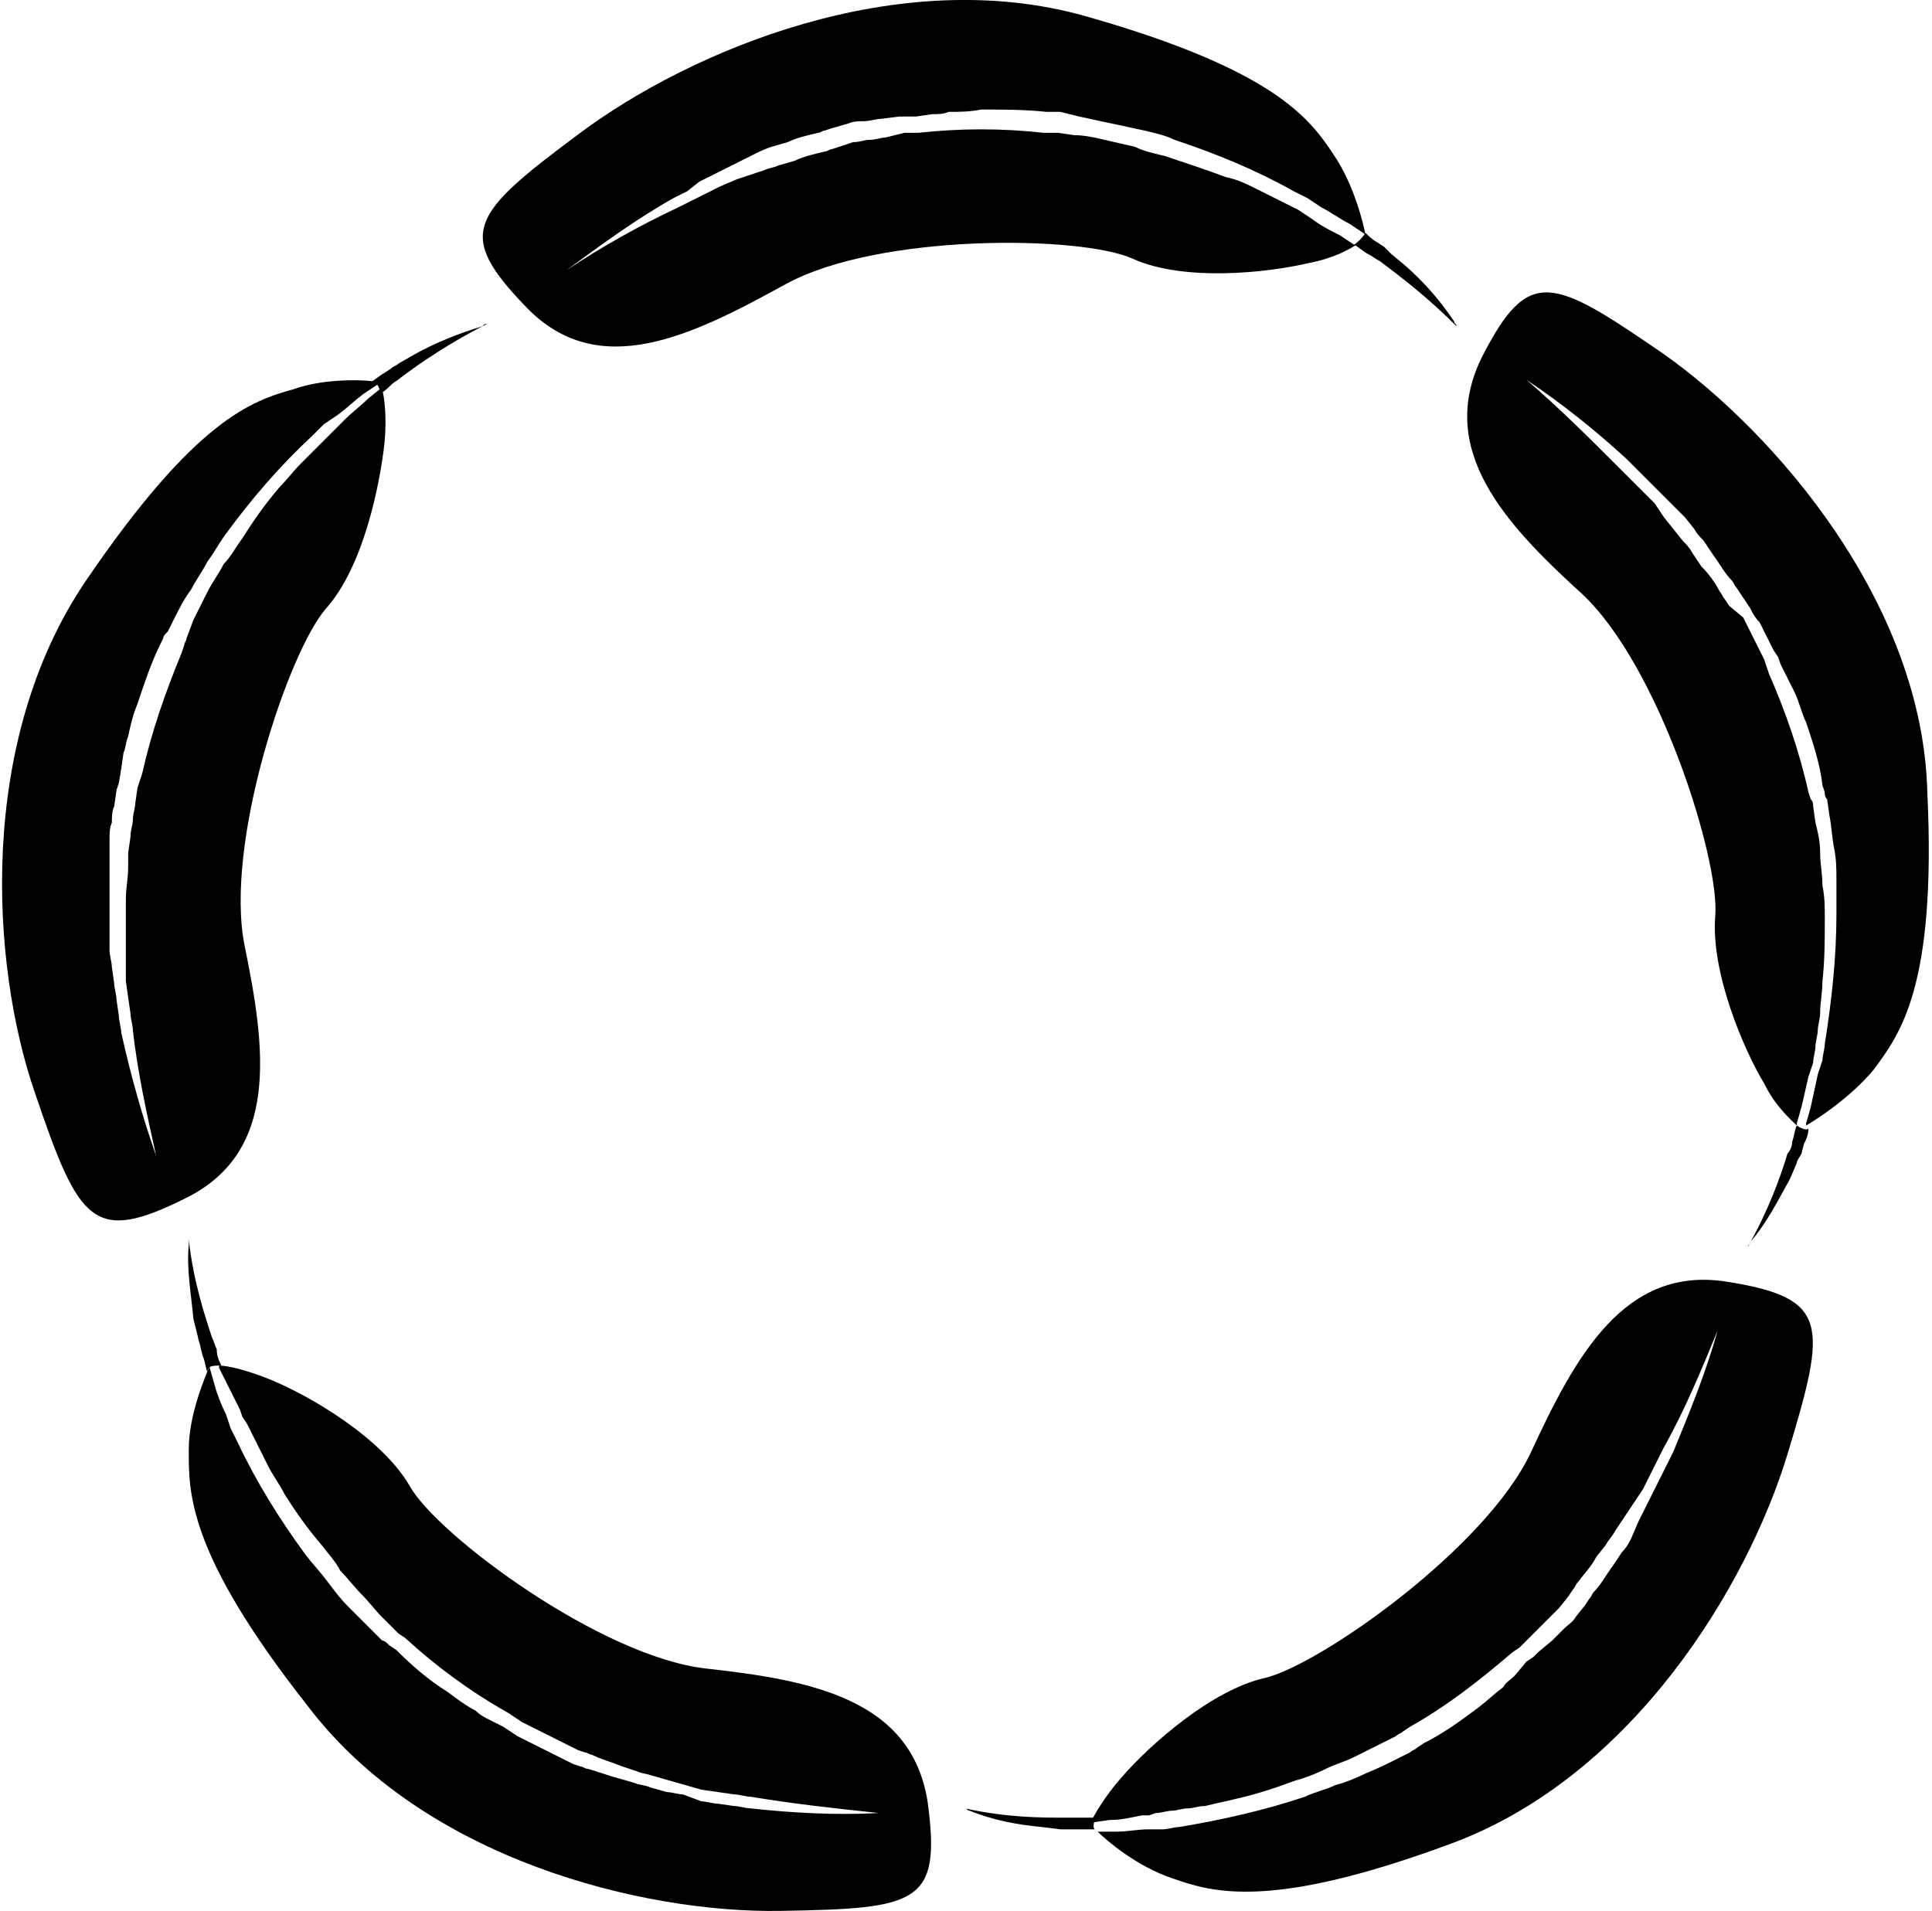 <?xml version="1.0" encoding="utf-8"?>
<!-- Generator: Adobe Illustrator 22.0.1, SVG Export Plug-In . SVG Version: 6.00 Build 0)  -->
<svg version="1.1" id="Layer_1" xmlns="http://www.w3.org/2000/svg" xmlns:xlink="http://www.w3.org/1999/xlink" x="0px" y="0px"
	 viewBox="0 0 82.9 82" style="enable-background:new 0 0 82.9 82;" xml:space="preserve">
<style type="text/css">
	.st0{fill:#FFFFFF;}
	.st1{fill:#22B573;}
	.st2{fill:#F7931E;}
	.st3{fill:#0071BC;}
	.st4{fill:#1A1A1A;}
	.st5{fill:#692CDD;}
	.st6{fill:#2DEA67;}
	.st7{enable-background:new    ;}
	.st8{fill:url(#SVGID_1_);}
	.st9{fill:url(#SVGID_2_);}
	.st10{fill:url(#SVGID_3_);}
	.st11{fill:url(#SVGID_4_);}
	.st12{fill:#2FA0F4;}
	.st13{fill:url(#SVGID_5_);}
	.st14{fill:url(#SVGID_6_);}
	.st15{fill:url(#SVGID_7_);}
	.st16{fill:url(#SVGID_8_);}
	.st17{fill:url(#SVGID_9_);}
	.st18{fill:url(#SVGID_10_);}
	.st19{fill:url(#SVGID_11_);}
	.st20{fill:url(#SVGID_12_);}
	.st21{fill:url(#SVGID_13_);}
	.st22{fill:url(#SVGID_14_);}
	.st23{fill:url(#SVGID_15_);}
	.st24{fill:url(#SVGID_16_);}
	.st25{fill:url(#SVGID_17_);}
	.st26{fill:url(#SVGID_18_);}
	.st27{fill:url(#SVGID_19_);}
	.st28{fill:url(#SVGID_20_);}
	.st29{clip-path:url(#SVGID_22_);fill:#ED1E79;}
	.st30{clip-path:url(#SVGID_22_);fill:#EC1E79;}
	.st31{clip-path:url(#SVGID_22_);fill:#EB1D7A;}
	.st32{clip-path:url(#SVGID_22_);fill:#EA1D7A;}
	.st33{clip-path:url(#SVGID_22_);fill:#E91D7A;}
	.st34{clip-path:url(#SVGID_22_);fill:#E91C7B;}
	.st35{clip-path:url(#SVGID_22_);fill:#E81C7B;}
	.st36{clip-path:url(#SVGID_22_);fill:#E71C7B;}
	.st37{clip-path:url(#SVGID_22_);fill:#E61B7B;}
	.st38{clip-path:url(#SVGID_22_);fill:#E61B7C;}
	.st39{clip-path:url(#SVGID_22_);fill:#E51B7C;}
	.st40{clip-path:url(#SVGID_22_);fill:#E41B7C;}
	.st41{clip-path:url(#SVGID_22_);fill:#E31A7C;}
	.st42{clip-path:url(#SVGID_22_);fill:#E31A7D;}
	.st43{clip-path:url(#SVGID_22_);fill:#E21A7D;}
	.st44{clip-path:url(#SVGID_22_);fill:#E1197D;}
	.st45{clip-path:url(#SVGID_22_);fill:#E0197E;}
	.st46{clip-path:url(#SVGID_22_);fill:#DF197E;}
	.st47{clip-path:url(#SVGID_22_);fill:#DE187E;}
	.st48{clip-path:url(#SVGID_22_);fill:#DD187E;}
	.st49{clip-path:url(#SVGID_22_);fill:#DD187F;}
	.st50{clip-path:url(#SVGID_22_);fill:#DC177F;}
	.st51{clip-path:url(#SVGID_22_);fill:#DB177F;}
	.st52{clip-path:url(#SVGID_22_);fill:#DA1680;}
	.st53{clip-path:url(#SVGID_22_);fill:#D91680;}
	.st54{clip-path:url(#SVGID_22_);fill:#D81680;}
	.st55{clip-path:url(#SVGID_22_);fill:#D71581;}
	.st56{clip-path:url(#SVGID_22_);fill:#D61581;}
	.st57{clip-path:url(#SVGID_22_);fill:#D51581;}
	.st58{clip-path:url(#SVGID_22_);fill:#D41482;}
	.st59{clip-path:url(#SVGID_22_);fill:#D31482;}
	.st60{clip-path:url(#SVGID_22_);fill:#D21383;}
	.st61{clip-path:url(#SVGID_22_);fill:#D11383;}
	.st62{clip-path:url(#SVGID_22_);fill:#D01383;}
	.st63{clip-path:url(#SVGID_22_);fill:#CF1284;}
	.st64{clip-path:url(#SVGID_22_);fill:#CD1284;}
	.st65{clip-path:url(#SVGID_22_);fill:#CC1184;}
	.st66{clip-path:url(#SVGID_22_);fill:#CB1185;}
	.st67{clip-path:url(#SVGID_22_);fill:#CA1085;}
	.st68{clip-path:url(#SVGID_22_);fill:#C91086;}
	.st69{clip-path:url(#SVGID_22_);fill:#C81086;}
	.st70{clip-path:url(#SVGID_22_);fill:#C70F86;}
	.st71{clip-path:url(#SVGID_22_);fill:#C60F87;}
	.st72{clip-path:url(#SVGID_22_);fill:#C50E87;}
	.st73{clip-path:url(#SVGID_22_);fill:#C30E88;}
	.st74{clip-path:url(#SVGID_22_);fill:#C20D88;}
	.st75{clip-path:url(#SVGID_22_);fill:#C10D88;}
	.st76{clip-path:url(#SVGID_22_);fill:#C00C89;}
	.st77{clip-path:url(#SVGID_22_);fill:#BF0C89;}
	.st78{clip-path:url(#SVGID_22_);fill:#BD0B8A;}
	.st79{clip-path:url(#SVGID_22_);fill:#BC0B8A;}
	.st80{clip-path:url(#SVGID_22_);fill:#BB0B8B;}
	.st81{clip-path:url(#SVGID_22_);fill:#BA0A8B;}
	.st82{clip-path:url(#SVGID_22_);fill:#B90A8B;}
	.st83{clip-path:url(#SVGID_22_);fill:#B7098C;}
	.st84{clip-path:url(#SVGID_22_);fill:#B6098C;}
	.st85{clip-path:url(#SVGID_22_);fill:#B5088D;}
	.st86{clip-path:url(#SVGID_22_);fill:#B4088D;}
	.st87{clip-path:url(#SVGID_22_);fill:#B2078E;}
	.st88{clip-path:url(#SVGID_22_);fill:#B1078E;}
	.st89{clip-path:url(#SVGID_22_);fill:#B0068E;}
	.st90{clip-path:url(#SVGID_22_);fill:#AF068F;}
	.st91{clip-path:url(#SVGID_22_);fill:#AD058F;}
	.st92{clip-path:url(#SVGID_22_);fill:#AC0590;}
	.st93{clip-path:url(#SVGID_22_);fill:#AB0490;}
	.st94{clip-path:url(#SVGID_22_);fill:#A90491;}
	.st95{clip-path:url(#SVGID_22_);fill:#A80391;}
	.st96{clip-path:url(#SVGID_22_);fill:#A70392;}
	.st97{clip-path:url(#SVGID_22_);fill:#A50292;}
	.st98{clip-path:url(#SVGID_22_);fill:#A40293;}
	.st99{clip-path:url(#SVGID_22_);fill:#A30193;}
	.st100{clip-path:url(#SVGID_22_);fill:#A10194;}
	.st101{clip-path:url(#SVGID_22_);fill:#A00094;}
	.st102{fill:#2A7DF5;}
	.st103{fill:none;stroke:#333333;stroke-miterlimit:10;}
	.st104{fill:url(#SVGID_23_);}
	.st105{fill:url(#SVGID_24_);}
	.st106{fill:url(#SVGID_25_);}
	.st107{fill:url(#SVGID_26_);}
	.st108{fill:url(#SVGID_27_);}
	.st109{fill:url(#SVGID_28_);}
	.st110{fill:url(#SVGID_29_);}
	.st111{fill:url(#SVGID_30_);}
	.st112{fill:url(#SVGID_31_);}
	.st113{fill:url(#SVGID_32_);}
	.st114{fill:url(#SVGID_33_);}
	.st115{fill:url(#SVGID_34_);}
	.st116{fill:url(#SVGID_35_);}
	.st117{fill:url(#SVGID_36_);}
	.st118{fill:url(#SVGID_37_);}
	.st119{display:none;}
	.st120{fill:url(#SVGID_38_);}
	.st121{display:none;fill:url(#SVGID_39_);}
	.st122{fill:url(#SVGID_40_);}
	.st123{fill:url(#SVGID_41_);}
	.st124{display:none;fill:url(#SVGID_42_);}
	.st125{fill:url(#SVGID_43_);}
	.st126{fill:url(#SVGID_44_);}
	.st127{display:none;fill:url(#SVGID_45_);}
	.st128{fill:url(#SVGID_46_);}
	.st129{fill:url(#SVGID_47_);}
	.st130{display:none;fill:url(#SVGID_48_);}
	.st131{fill:url(#SVGID_49_);}
	.st132{fill:url(#SVGID_50_);}
	.st133{display:none;fill:url(#SVGID_51_);}
	.st134{fill:url(#SVGID_52_);}
	.st135{display:none;fill:url(#SVGID_53_);}
	.st136{display:none;fill:url(#SVGID_54_);}
	.st137{display:none;fill:url(#SVGID_55_);}
	.st138{display:none;fill:url(#SVGID_56_);}
	.st139{display:none;fill:url(#SVGID_57_);}
	.st140{fill:url(#SVGID_58_);}
	.st141{display:none;fill:url(#SVGID_59_);}
	.st142{fill:url(#SVGID_60_);}
	.st143{fill:url(#SVGID_61_);}
	.st144{display:none;fill:url(#SVGID_62_);}
	.st145{fill:url(#SVGID_63_);}
	.st146{fill:url(#SVGID_64_);}
	.st147{display:none;fill:url(#SVGID_65_);}
	.st148{fill:url(#SVGID_66_);}
	.st149{fill:url(#SVGID_67_);}
	.st150{display:none;fill:url(#SVGID_68_);}
	.st151{fill:url(#SVGID_69_);}
	.st152{fill:url(#SVGID_70_);}
	.st153{display:none;fill:url(#SVGID_71_);}
	.st154{fill:url(#SVGID_72_);}
	.st155{fill:url(#SVGID_73_);}
	.st156{fill:url(#SVGID_74_);}
	.st157{fill:url(#SVGID_75_);}
	.st158{fill:url(#SVGID_76_);}
	.st159{fill:url(#SVGID_77_);}
	.st160{fill:url(#SVGID_78_);}
	.st161{fill:url(#SVGID_79_);}
	.st162{fill:url(#SVGID_80_);}
	.st163{fill:url(#SVGID_81_);}
	.st164{fill:url(#SVGID_82_);}
	.st165{fill:url(#SVGID_83_);}
	.st166{fill:url(#SVGID_84_);}
	.st167{fill:url(#SVGID_85_);}
	.st168{fill:url(#SVGID_86_);}
	.st169{fill:url(#SVGID_87_);}
</style>
<g>
	<g>
		<path d="M76.7,62.4c1.7-5.6,1.8-6.7-2.6-7.4c-4.4-0.7-6.5,3.2-8.4,7.3c-1.9,4.1-9,9.1-11.4,9.7c-2.3,0.5-5,2.9-6.2,4.3
			c-0.7,0.8-1.1,1.5-1.3,1.9c0,0,0,0,0.1,0l0.7-0.1c0.5,0,0.9-0.1,1.4-0.2l0.3,0l0.3-0.1c0.2,0,0.5-0.1,0.7-0.1
			c0.2,0,0.4-0.1,0.7-0.1c0.2,0,0.4-0.1,0.7-0.1c0.4-0.1,0.9-0.2,1.3-0.3c0.9-0.2,1.8-0.5,2.6-0.8c0.4-0.1,0.9-0.3,1.3-0.5
			c0.4-0.2,0.8-0.3,1.2-0.5c0.4-0.2,0.8-0.4,1.2-0.6l0.6-0.3c0.1-0.1,0.2-0.1,0.3-0.2l0.3-0.2c1.6-0.9,3-2,4.4-3.2l0.3-0.2l0.2-0.2
			l0.5-0.5c0.2-0.2,0.3-0.3,0.5-0.5c0.2-0.2,0.3-0.3,0.5-0.5l0.4-0.5l0.2-0.3c0.1-0.1,0.1-0.2,0.2-0.3c0.3-0.4,0.6-0.7,0.8-1.1
			l0.4-0.5c0.1-0.2,0.3-0.4,0.4-0.6l0.4-0.6l0.4-0.6l0.4-0.6l0.3-0.6l0.3-0.6c0.1-0.2,0.2-0.4,0.3-0.6c0.9-1.6,1.6-3.3,2.3-5
			c-0.5,1.8-1.2,3.5-1.9,5.2c-0.1,0.2-0.2,0.4-0.3,0.6l-0.3,0.6c-0.1,0.2-0.2,0.4-0.3,0.6l-0.3,0.6c-0.1,0.2-0.2,0.4-0.3,0.6L70,66
			c-0.1,0.2-0.2,0.4-0.4,0.6l-0.4,0.6c-0.3,0.4-0.5,0.8-0.8,1.1c-0.1,0.1-0.1,0.2-0.2,0.3l-0.2,0.3l-0.4,0.5
			c-0.1,0.2-0.3,0.3-0.5,0.5c-0.2,0.2-0.3,0.3-0.5,0.5L66,70.9l-0.2,0.2l-0.3,0.2L65,71.9c-0.2,0.2-0.4,0.3-0.5,0.5
			c-0.4,0.3-0.7,0.6-1.1,0.9c-0.8,0.6-1.5,1.1-2.3,1.5l-0.3,0.2c-0.1,0.1-0.2,0.1-0.3,0.2l-0.6,0.3c-0.4,0.2-0.8,0.4-1.3,0.6
			c-0.4,0.2-0.9,0.4-1.3,0.5c-0.4,0.2-0.9,0.3-1.3,0.5c-1.8,0.6-3.6,1-5.4,1.3c-0.2,0-0.5,0.1-0.7,0.1l-0.3,0l-0.3,0
			c-0.5,0-0.9,0.1-1.4,0.1l-0.7,0c0,0-0.1,0-0.1,0c0.4,0.4,1.7,1.5,3.2,2c1.7,0.6,4.2,1.4,12-1.5S75,68,76.7,62.4z"/>
		<path class="st119" d="M47.7,78.6c0.5,0,0.9-0.1,1.4-0.1l0.3,0l0.3,0c0.2,0,0.5-0.1,0.7-0.1c1.8-0.3,3.7-0.7,5.4-1.3
			c0.4-0.1,0.9-0.3,1.3-0.5c0.4-0.2,0.9-0.3,1.3-0.5c0.4-0.2,0.8-0.4,1.3-0.6l0.6-0.3c0.1-0.1,0.2-0.1,0.3-0.2l0.3-0.2
			c0.8-0.5,1.6-1,2.3-1.5c0.4-0.3,0.7-0.6,1.1-0.9c0.2-0.2,0.4-0.3,0.5-0.5l0.5-0.5l0.3-0.2l0.2-0.2l0.5-0.5
			c0.2-0.2,0.3-0.3,0.5-0.5c0.2-0.2,0.3-0.3,0.5-0.5l0.4-0.5l0.2-0.3c0.1-0.1,0.1-0.2,0.2-0.3c0.3-0.4,0.6-0.7,0.8-1.1l0.4-0.6
			c0.1-0.2,0.3-0.4,0.4-0.6l0.4-0.6c0.1-0.2,0.2-0.4,0.3-0.6l0.3-0.6c0.1-0.2,0.2-0.4,0.3-0.6l0.3-0.6c0.1-0.2,0.2-0.4,0.3-0.6
			c0.8-1.7,1.4-3.4,1.9-5.2c-0.7,1.7-1.5,3.4-2.3,5c-0.1,0.2-0.2,0.4-0.3,0.6l-0.3,0.6L70.5,64l-0.4,0.6l-0.4,0.6l-0.4,0.6
			c-0.1,0.2-0.3,0.4-0.4,0.6l-0.4,0.5c-0.3,0.4-0.6,0.7-0.8,1.1c-0.1,0.1-0.1,0.2-0.2,0.3l-0.2,0.3l-0.4,0.5
			c-0.1,0.2-0.3,0.3-0.5,0.5c-0.2,0.2-0.3,0.3-0.5,0.5l-0.5,0.5l-0.2,0.2L65,70.8c-1.3,1.2-2.8,2.3-4.4,3.2l-0.3,0.2
			c-0.1,0.1-0.2,0.1-0.3,0.2l-0.6,0.3c-0.4,0.2-0.8,0.4-1.2,0.6c-0.4,0.2-0.8,0.4-1.2,0.5c-0.4,0.2-0.8,0.3-1.3,0.5
			c-0.9,0.3-1.7,0.6-2.6,0.8c-0.4,0.1-0.9,0.2-1.3,0.3c-0.2,0.1-0.4,0.1-0.7,0.1c-0.2,0-0.4,0.1-0.7,0.1c-0.2,0-0.4,0.1-0.7,0.1
			l-0.3,0.1l-0.3,0c-0.5,0.1-0.9,0.1-1.4,0.2L47,78.1c0,0,0,0-0.1,0c-0.1,0.3-0.1,0.4-0.1,0.4s0,0,0.1,0.1c0,0,0.1,0,0.1,0
			L47.7,78.6z"/>
	</g>
	<path d="M47,78c-0.2,0-0.5,0-0.7,0c-0.2,0-0.4,0-0.6,0c-1,0-2.5,0-4.3-0.4c0.1,0,0.1,0.1,0.2,0.1c1,0.4,2,0.6,3.1,0.7l0.8,0.1
		c0.1,0,0.3,0,0.4,0l0.4,0c0.2,0,0.5,0,0.7,0C46.9,78.5,46.9,78.3,47,78z"/>
</g>
<g>
	<g>
		<path d="M71.4,15.2c-4.8-3.3-5.8-3.8-7.8,0.1c-2,4,1,7.2,4.3,10.2c3.3,3.1,5.9,11.4,5.7,13.8s1.2,5.7,2.1,7.2
			c0.5,1,1.1,1.5,1.4,1.8c0,0,0,0,0-0.1l0.2-0.7c0.1-0.4,0.2-0.9,0.3-1.3l0.1-0.3l0.1-0.3c0-0.2,0.1-0.5,0.1-0.7
			c0-0.2,0.1-0.5,0.1-0.7c0-0.2,0.1-0.5,0.1-0.7c0-0.5,0.1-0.9,0.1-1.4c0.1-0.9,0.1-1.8,0.1-2.7c0-0.5,0-0.9-0.1-1.4
			c0-0.5-0.1-0.9-0.1-1.4c0-0.5-0.1-0.9-0.2-1.3l-0.1-0.7c0-0.1,0-0.2-0.1-0.3l-0.1-0.3c-0.4-1.8-1-3.5-1.7-5.1l-0.1-0.3l-0.1-0.3
			l-0.3-0.6c-0.1-0.2-0.2-0.4-0.3-0.6c-0.1-0.2-0.2-0.4-0.3-0.6L74.2,26l-0.2-0.3c-0.1-0.1-0.1-0.2-0.2-0.3
			c-0.2-0.4-0.5-0.8-0.8-1.1l-0.4-0.6c-0.1-0.2-0.3-0.4-0.4-0.5l-0.4-0.5l-0.4-0.5L71,21.6l-0.5-0.5l-0.5-0.5
			c-0.2-0.2-0.3-0.3-0.5-0.5c-1.3-1.3-2.6-2.6-4-3.8c1.5,1,3,2.2,4.3,3.4c0.2,0.2,0.3,0.3,0.5,0.5l0.5,0.5c0.2,0.2,0.3,0.3,0.5,0.5
			l0.5,0.5c0.2,0.2,0.3,0.3,0.5,0.5l0.4,0.5c0.1,0.2,0.3,0.4,0.4,0.5l0.4,0.6c0.3,0.4,0.5,0.8,0.8,1.1c0.1,0.1,0.1,0.2,0.2,0.3
			l0.2,0.3l0.4,0.6c0.1,0.2,0.2,0.4,0.4,0.6c0.1,0.2,0.2,0.4,0.3,0.6l0.3,0.6l0.2,0.3l0.1,0.3l0.3,0.6c0.1,0.2,0.2,0.4,0.3,0.6
			c0.2,0.4,0.3,0.9,0.5,1.3c0.3,0.9,0.6,1.8,0.7,2.7l0.1,0.3c0,0.1,0,0.2,0.1,0.3l0.1,0.7c0.1,0.5,0.1,0.9,0.2,1.4
			c0.1,0.5,0.1,0.9,0.1,1.4c0,0.5,0,0.9,0,1.4c0,1.9-0.2,3.7-0.5,5.6c0,0.2-0.1,0.5-0.1,0.7l-0.1,0.3l-0.1,0.3
			c-0.1,0.5-0.2,0.9-0.3,1.4l-0.2,0.7c0,0,0,0.1,0,0.1c0.5-0.3,1.9-1.2,2.9-2.4c1.1-1.5,2.7-3.5,2.3-11.9
			C82.5,25.9,76.2,18.6,71.4,15.2z"/>
		<path class="st119" d="M77.9,47.8c0.1-0.4,0.2-0.9,0.3-1.4l0.1-0.3l0.1-0.3c0-0.2,0.1-0.5,0.1-0.7c0.3-1.8,0.5-3.7,0.5-5.6
			c0-0.5,0-0.9,0-1.4c0-0.5-0.1-0.9-0.1-1.4c0-0.5-0.1-0.9-0.2-1.4l-0.1-0.7c0-0.1,0-0.2-0.1-0.3L78.4,34c-0.2-0.9-0.5-1.8-0.7-2.7
			c-0.2-0.4-0.3-0.9-0.5-1.3c-0.1-0.2-0.2-0.4-0.3-0.6l-0.3-0.6l-0.1-0.3L76.3,28l-0.3-0.6c-0.1-0.2-0.2-0.4-0.3-0.6
			c-0.1-0.2-0.2-0.4-0.4-0.6l-0.4-0.6l-0.2-0.3c-0.1-0.1-0.1-0.2-0.2-0.3c-0.3-0.4-0.5-0.8-0.8-1.1l-0.4-0.6
			c-0.1-0.2-0.3-0.4-0.4-0.5l-0.4-0.5c-0.2-0.2-0.3-0.3-0.5-0.5l-0.5-0.5c-0.2-0.2-0.3-0.3-0.5-0.5l-0.5-0.5
			c-0.2-0.2-0.3-0.3-0.5-0.5c-1.4-1.3-2.8-2.4-4.3-3.4c1.4,1.2,2.8,2.4,4,3.8c0.2,0.2,0.3,0.3,0.5,0.5l0.5,0.5l0.5,0.5l0.4,0.5
			l0.4,0.5l0.4,0.5c0.1,0.2,0.3,0.4,0.4,0.5l0.4,0.6c0.3,0.4,0.5,0.8,0.8,1.1c0.1,0.1,0.1,0.2,0.2,0.3l0.2,0.3l0.3,0.6
			c0.1,0.2,0.2,0.4,0.3,0.6c0.1,0.2,0.2,0.4,0.3,0.6l0.3,0.6l0.1,0.3l0.1,0.3c0.7,1.7,1.3,3.4,1.7,5.1l0.1,0.3c0,0.1,0,0.2,0.1,0.3
			l0.1,0.7c0.1,0.4,0.1,0.9,0.2,1.3c0.1,0.4,0.1,0.9,0.1,1.4c0,0.5,0,0.9,0.1,1.4c0,0.9,0,1.8-0.1,2.7c0,0.5-0.1,0.9-0.1,1.4
			c0,0.2,0,0.5-0.1,0.7c0,0.2-0.1,0.5-0.1,0.7c0,0.2-0.1,0.5-0.1,0.7L77.6,46l-0.1,0.3c-0.1,0.4-0.2,0.9-0.3,1.3l-0.2,0.7
			c0,0,0,0,0,0.1c0.2,0.2,0.4,0.3,0.4,0.3s0.1,0,0.2-0.1c0,0,0-0.1,0-0.1L77.9,47.8z"/>
	</g>
	<path d="M77.1,48.3c-0.1,0.2-0.1,0.4-0.2,0.7c0,0.2-0.1,0.4-0.2,0.5c-0.3,1-0.8,2.4-1.7,4c0-0.1,0.1-0.1,0.1-0.2
		c0.7-0.8,1.2-1.8,1.7-2.7l0.3-0.7c0-0.1,0.1-0.2,0.2-0.4l0.1-0.4c0.1-0.2,0.2-0.4,0.2-0.7C77.6,48.5,77.4,48.5,77.1,48.3z"/>
</g>
<g>
	<g>
		<path d="M24.9,5.7c-4.7,3.5-5.4,4.3-2.3,7.5s7.1,1.2,11.1-1s12.7-2.1,14.9-1.1c2.2,1,5.8,0.6,7.5,0.2c1.1-0.2,1.8-0.6,2.1-0.8
			c0,0,0,0-0.1,0l-0.6-0.4c-0.4-0.2-0.8-0.4-1.2-0.7l-0.3-0.2l-0.3-0.2c-0.2-0.1-0.4-0.2-0.6-0.3c-0.2-0.1-0.4-0.2-0.6-0.3
			c-0.2-0.1-0.4-0.2-0.6-0.3c-0.4-0.2-0.8-0.4-1.3-0.5c-0.8-0.3-1.7-0.6-2.6-0.9c-0.4-0.1-0.9-0.2-1.3-0.4c-0.4-0.1-0.9-0.2-1.3-0.3
			c-0.4-0.1-0.9-0.2-1.3-0.2l-0.7-0.1c-0.1,0-0.2,0-0.3,0l-0.3,0c-1.8-0.2-3.6-0.2-5.4,0l-0.3,0l-0.3,0L38,5.9
			c-0.2,0-0.4,0.1-0.7,0.1c-0.2,0-0.4,0.1-0.7,0.1L36,6.3l-0.3,0.1c-0.1,0-0.2,0.1-0.3,0.1c-0.4,0.1-0.9,0.2-1.3,0.4l-0.7,0.2
			c-0.2,0.1-0.4,0.1-0.6,0.2l-0.6,0.2l-0.6,0.2L30.9,8l-0.6,0.3l-0.6,0.3c-0.2,0.1-0.4,0.2-0.6,0.3c-1.7,0.8-3.3,1.7-4.8,2.7
			c1.5-1.1,3-2.2,4.6-3.1c0.2-0.1,0.4-0.2,0.6-0.3L30,7.8c0.2-0.1,0.4-0.2,0.6-0.3l0.6-0.3c0.2-0.1,0.4-0.2,0.6-0.3l0.6-0.3
			c0.2-0.1,0.4-0.2,0.7-0.3l0.7-0.2c0.4-0.2,0.9-0.3,1.3-0.4c0.1,0,0.2-0.1,0.3-0.1l0.3-0.1l0.7-0.2c0.2-0.1,0.5-0.1,0.7-0.1
			c0.2,0,0.5-0.1,0.7-0.1L38.6,5L39,5l0.3,0L40,4.9c0.2,0,0.5,0,0.7-0.1c0.5,0,0.9,0,1.4-0.1c0.9,0,1.9,0,2.8,0.1l0.3,0
			c0.1,0,0.2,0,0.3,0L46.3,5c0.5,0.1,0.9,0.2,1.4,0.3c0.5,0.1,0.9,0.2,1.4,0.3c0.4,0.1,0.9,0.2,1.3,0.4c1.8,0.6,3.5,1.3,5.1,2.2
			c0.2,0.1,0.4,0.2,0.6,0.3l0.3,0.2l0.3,0.2c0.4,0.2,0.8,0.5,1.2,0.7l0.6,0.4c0,0,0,0,0.1,0.1c-0.1-0.5-0.5-2.2-1.4-3.5
			c-1-1.5-2.5-3.6-10.6-5.9S29.6,2.2,24.9,5.7z"/>
		<path class="st119" d="M57.9,9.6c-0.4-0.3-0.8-0.5-1.2-0.7l-0.3-0.2l-0.3-0.2c-0.2-0.1-0.4-0.2-0.6-0.3c-1.6-0.9-3.4-1.6-5.1-2.2
			c-0.4-0.1-0.9-0.3-1.3-0.4c-0.5-0.1-0.9-0.2-1.4-0.3c-0.5-0.1-0.9-0.2-1.4-0.3l-0.7-0.1c-0.1,0-0.2,0-0.3,0l-0.3,0
			C44,4.8,43,4.7,42.1,4.7c-0.5,0-0.9,0-1.4,0.1c-0.2,0-0.5,0-0.7,0.1l-0.7,0.1L39,5L38.6,5l-0.7,0.1c-0.2,0-0.5,0.1-0.7,0.1
			c-0.2,0-0.5,0.1-0.7,0.1l-0.7,0.2l-0.3,0.1c-0.1,0-0.2,0.1-0.3,0.1c-0.4,0.1-0.9,0.3-1.3,0.4l-0.7,0.2c-0.2,0.1-0.4,0.2-0.7,0.3
			l-0.6,0.3c-0.2,0.1-0.4,0.2-0.6,0.3l-0.6,0.3c-0.2,0.1-0.4,0.2-0.6,0.3l-0.6,0.3c-0.2,0.1-0.4,0.2-0.6,0.3
			c-1.6,0.9-3.2,1.9-4.6,3.1c1.6-1,3.2-1.9,4.8-2.7c0.2-0.1,0.4-0.2,0.6-0.3l0.6-0.3L30.9,8l0.6-0.3l0.6-0.2l0.6-0.2
			c0.2-0.1,0.4-0.2,0.6-0.2l0.7-0.2c0.4-0.1,0.9-0.2,1.3-0.4c0.1,0,0.2-0.1,0.3-0.1L36,6.3l0.7-0.1c0.2-0.1,0.4-0.1,0.7-0.1
			C37.6,6,37.8,6,38,5.9l0.7-0.1l0.3,0l0.3,0c1.8-0.2,3.6-0.2,5.4,0l0.3,0c0.1,0,0.2,0,0.3,0l0.7,0.1c0.4,0.1,0.9,0.1,1.3,0.2
			c0.4,0.1,0.9,0.2,1.3,0.3c0.4,0.1,0.9,0.2,1.3,0.4c0.9,0.3,1.7,0.6,2.6,0.9c0.4,0.2,0.8,0.3,1.3,0.5c0.2,0.1,0.4,0.2,0.6,0.3
			c0.2,0.1,0.4,0.2,0.6,0.3c0.2,0.1,0.4,0.2,0.6,0.3l0.3,0.2l0.3,0.2c0.4,0.2,0.8,0.4,1.2,0.7l0.6,0.4c0,0,0,0,0.1,0
			c0.2-0.2,0.4-0.3,0.4-0.3s0-0.1,0-0.2c0,0,0,0-0.1-0.1L57.9,9.6z"/>
	</g>
	<path d="M58.1,10.5c0.2,0.1,0.4,0.3,0.6,0.4c0.2,0.1,0.3,0.2,0.5,0.3c0.8,0.6,2,1.5,3.3,2.8c0-0.1-0.1-0.1-0.1-0.2
		c-0.6-0.9-1.3-1.7-2.1-2.4l-0.6-0.5c-0.1-0.1-0.2-0.2-0.3-0.3l-0.3-0.2c-0.2-0.1-0.4-0.3-0.5-0.4C58.5,10.1,58.4,10.3,58.1,10.5z"
		/>
</g>
<g>
	<g>
		<path d="M1.5,46.9C3.4,52.5,4,53.4,8,51.4s3.4-6.4,2.5-10.8c-0.9-4.4,1.9-12.7,3.5-14.5c1.6-1.8,2.3-5.3,2.5-7.1
			c0.1-1.1,0-1.9-0.1-2.3c0,0,0,0-0.1,0l-0.5,0.4c-0.3,0.3-0.7,0.6-1,0.9l-0.2,0.2l-0.2,0.2c-0.2,0.2-0.3,0.3-0.5,0.5
			c-0.2,0.2-0.3,0.3-0.5,0.5c-0.2,0.2-0.3,0.3-0.5,0.5c-0.3,0.3-0.6,0.7-0.9,1c-0.6,0.7-1.1,1.4-1.6,2.2c-0.3,0.4-0.5,0.8-0.8,1.1
			c-0.2,0.4-0.5,0.8-0.7,1.2c-0.2,0.4-0.4,0.8-0.6,1.2L8,27.4c0,0.1-0.1,0.2-0.1,0.3l-0.1,0.3c-0.7,1.7-1.3,3.4-1.7,5.2L6,33.5
			l-0.1,0.3l-0.1,0.7c0,0.2-0.1,0.4-0.1,0.7c0,0.2-0.1,0.4-0.1,0.7l-0.1,0.7l0,0.3c0,0.1,0,0.2,0,0.3c0,0.5-0.1,0.9-0.1,1.4l0,0.7
			c0,0.2,0,0.5,0,0.7l0,0.7l0,0.7l0,0.7l0.1,0.7l0.1,0.7c0,0.2,0.1,0.5,0.1,0.7c0.2,1.8,0.6,3.6,1,5.4c-0.6-1.7-1.1-3.5-1.5-5.3
			c0-0.2-0.1-0.5-0.1-0.7l-0.1-0.7c0-0.2-0.1-0.5-0.1-0.7l-0.1-0.7c0-0.2-0.1-0.5-0.1-0.7l0-0.7c0-0.2,0-0.5,0-0.7l0-0.7
			c0-0.5,0-0.9,0-1.4c0-0.1,0-0.2,0-0.3l0-0.3l0-0.7c0-0.2,0-0.5,0.1-0.7c0-0.2,0-0.5,0.1-0.7l0.1-0.7l0.1-0.3L5.2,33l0.1-0.7
			c0.1-0.2,0.1-0.5,0.2-0.7c0.1-0.5,0.2-0.9,0.4-1.4c0.3-0.9,0.6-1.8,1-2.6L7,27.4c0-0.1,0.1-0.2,0.2-0.3l0.3-0.6
			c0.2-0.4,0.4-0.8,0.7-1.2c0.2-0.4,0.5-0.8,0.7-1.2c0.3-0.4,0.5-0.8,0.8-1.2c1.1-1.5,2.3-2.9,3.7-4.2c0.2-0.2,0.3-0.3,0.5-0.5
			l0.3-0.2l0.3-0.2c0.4-0.3,0.7-0.6,1.1-0.9l0.6-0.4c0,0,0.1,0,0.1-0.1c-0.5-0.1-2.3-0.2-3.7,0.3c-1.8,0.5-4.2,1.3-8.9,8.2
			S-0.4,41.4,1.5,46.9z"/>
		<path class="st119" d="M15.4,16.8c-0.4,0.3-0.7,0.6-1.1,0.9l-0.3,0.2l-0.3,0.2c-0.2,0.2-0.3,0.3-0.5,0.5c-1.3,1.3-2.6,2.7-3.7,4.2
			c-0.3,0.4-0.5,0.8-0.8,1.2c-0.2,0.4-0.5,0.8-0.7,1.2c-0.2,0.4-0.4,0.8-0.7,1.2l-0.3,0.6c-0.1,0.1-0.1,0.2-0.2,0.3l-0.1,0.3
			c-0.4,0.9-0.7,1.7-1,2.6c-0.1,0.4-0.3,0.9-0.4,1.4c-0.1,0.2-0.1,0.5-0.2,0.7L5.2,33l-0.1,0.3l-0.1,0.3L5,34.4
			c0,0.2-0.1,0.5-0.1,0.7c0,0.2-0.1,0.5-0.1,0.7l0,0.7l0,0.3c0,0.1,0,0.2,0,0.3c0,0.5,0,0.9,0,1.4l0,0.7c0,0.2,0,0.5,0,0.7l0,0.7
			c0,0.2,0,0.5,0.1,0.7L5,42.1c0,0.2,0.1,0.5,0.1,0.7l0.1,0.7c0,0.2,0.1,0.5,0.1,0.7c0.4,1.8,0.9,3.6,1.5,5.3
			c-0.4-1.8-0.8-3.6-1-5.4c0-0.2-0.1-0.5-0.1-0.7l-0.1-0.7L5.6,42l0-0.7l0-0.7l0-0.7c0-0.2,0-0.5,0-0.7l0-0.7c0-0.5,0-0.9,0.1-1.4
			c0-0.1,0-0.2,0-0.3l0-0.3l0.1-0.7c0-0.2,0.1-0.5,0.1-0.7c0-0.2,0.1-0.5,0.1-0.7l0.1-0.7L6,33.5l0.1-0.3c0.4-1.8,0.9-3.5,1.7-5.2
			l0.1-0.3c0-0.1,0.1-0.2,0.1-0.3l0.3-0.6c0.2-0.4,0.4-0.8,0.6-1.2c0.2-0.4,0.5-0.8,0.7-1.2c0.2-0.4,0.5-0.8,0.8-1.1
			c0.5-0.7,1.1-1.5,1.6-2.2c0.3-0.3,0.6-0.7,0.9-1c0.1-0.2,0.3-0.3,0.5-0.5c0.2-0.2,0.3-0.3,0.5-0.5c0.2-0.2,0.3-0.3,0.5-0.5
			l0.2-0.2l0.2-0.2c0.3-0.3,0.7-0.6,1-0.9l0.5-0.4c0,0,0,0,0.1,0c-0.1-0.3-0.1-0.4-0.1-0.4s-0.1,0-0.2,0c0,0-0.1,0-0.1,0.1
			L15.4,16.8z"/>
	</g>
	<path d="M16.3,16.9c0.2-0.1,0.4-0.3,0.5-0.4c0.1-0.1,0.3-0.2,0.4-0.3c0.8-0.6,2.1-1.5,3.7-2.3c-0.1,0-0.1,0-0.2,0.1
		c-1,0.3-2,0.7-2.9,1.2l-0.7,0.4c-0.1,0.1-0.2,0.1-0.3,0.2L16.5,16c-0.2,0.1-0.4,0.3-0.6,0.4C16.1,16.4,16.3,16.5,16.3,16.9z"/>
</g>
<g>
	<g>
		<path d="M33.5,82c5.9-0.1,6.9-0.3,6.3-4.7c-0.7-4.4-5-5.2-9.5-5.7s-11.5-5.7-12.7-7.8c-1.2-2.1-4.3-3.9-6-4.6
			c-1-0.4-1.8-0.6-2.2-0.6c0,0,0,0,0,0.1l0.3,0.6c0.2,0.4,0.4,0.8,0.6,1.2l0.1,0.3l0.2,0.3c0.1,0.2,0.2,0.4,0.3,0.6
			c0.1,0.2,0.2,0.4,0.3,0.6c0.1,0.2,0.2,0.4,0.3,0.6c0.2,0.4,0.5,0.8,0.7,1.2c0.5,0.8,1,1.5,1.6,2.2c0.3,0.4,0.6,0.7,0.8,1.1
			c0.3,0.3,0.6,0.7,0.9,1c0.3,0.3,0.6,0.7,0.9,1l0.5,0.5c0.1,0.1,0.2,0.2,0.2,0.2l0.3,0.2c1.3,1.2,2.8,2.3,4.4,3.2l0.3,0.2l0.3,0.2
			l0.6,0.3c0.2,0.1,0.4,0.2,0.6,0.3c0.2,0.1,0.4,0.2,0.6,0.3l0.6,0.3l0.3,0.1c0.1,0,0.2,0.1,0.3,0.1c0.4,0.2,0.8,0.3,1.3,0.5
			l0.6,0.2c0.2,0.1,0.4,0.1,0.7,0.2l0.7,0.2l0.7,0.2l0.7,0.2l0.7,0.1l0.7,0.1c0.2,0,0.5,0.1,0.7,0.1c1.8,0.3,3.6,0.5,5.5,0.7
			c-1.8,0.1-3.7,0-5.5-0.2c-0.2,0-0.5-0.1-0.7-0.1l-0.7-0.1c-0.2,0-0.5-0.1-0.7-0.1L29.3,77c-0.2,0-0.5-0.1-0.7-0.1l-0.7-0.2
			c-0.2-0.1-0.5-0.1-0.7-0.2l-0.7-0.2c-0.4-0.1-0.9-0.3-1.3-0.4c-0.1,0-0.2-0.1-0.3-0.1l-0.3-0.1L24,75.4c-0.2-0.1-0.4-0.2-0.6-0.3
			c-0.2-0.1-0.4-0.2-0.6-0.3l-0.6-0.3l-0.3-0.2l-0.3-0.2l-0.6-0.3c-0.2-0.1-0.4-0.2-0.6-0.4c-0.4-0.2-0.8-0.5-1.2-0.8
			c-0.8-0.5-1.5-1.1-2.2-1.8l-0.3-0.2c-0.1-0.1-0.2-0.2-0.3-0.2l-0.5-0.5c-0.3-0.3-0.7-0.7-1-1c-0.3-0.3-0.6-0.7-0.9-1.1
			c-0.3-0.4-0.6-0.7-0.9-1.1c-1.1-1.5-2.1-3.1-2.9-4.8c-0.1-0.2-0.2-0.4-0.3-0.6L9.8,61l-0.1-0.3c-0.2-0.4-0.4-0.9-0.5-1.3l-0.2-0.7
			c0,0,0-0.1,0-0.1c-0.2,0.5-0.9,2.1-0.9,3.6c0,1.8-0.1,4.4,5.1,11C18.2,79.8,27.6,82.1,33.5,82z"/>
		<path class="st119" d="M9.1,59.4c0.1,0.4,0.3,0.9,0.5,1.3L9.8,61l0.1,0.3c0.1,0.2,0.2,0.4,0.3,0.6c0.8,1.7,1.8,3.3,2.9,4.8
			c0.3,0.4,0.6,0.7,0.9,1.1c0.3,0.4,0.6,0.7,0.9,1.1c0.3,0.4,0.6,0.7,1,1l0.5,0.5c0.1,0.1,0.2,0.2,0.3,0.2l0.3,0.2
			c0.7,0.6,1.4,1.2,2.2,1.8c0.4,0.3,0.8,0.5,1.2,0.8c0.2,0.1,0.4,0.3,0.6,0.4l0.6,0.3l0.3,0.2l0.3,0.2l0.6,0.3
			c0.2,0.1,0.4,0.2,0.6,0.3c0.2,0.1,0.4,0.2,0.6,0.3l0.6,0.3l0.3,0.1c0.1,0,0.2,0.1,0.3,0.1c0.4,0.2,0.9,0.3,1.3,0.4l0.7,0.2
			c0.2,0.1,0.5,0.1,0.7,0.2l0.7,0.2c0.2,0.1,0.5,0.1,0.7,0.1l0.7,0.1c0.2,0,0.5,0.1,0.7,0.1l0.7,0.1c0.2,0,0.5,0.1,0.7,0.1
			c1.8,0.2,3.7,0.3,5.5,0.2c-1.8-0.1-3.7-0.3-5.5-0.7c-0.2,0-0.5-0.1-0.7-0.1l-0.7-0.1l-0.7-0.1l-0.7-0.2l-0.7-0.2l-0.7-0.2
			c-0.2-0.1-0.4-0.1-0.7-0.2l-0.6-0.2c-0.4-0.1-0.9-0.3-1.3-0.5c-0.1,0-0.2-0.1-0.3-0.1l-0.3-0.1l-0.6-0.3c-0.2-0.1-0.4-0.2-0.6-0.3
			c-0.2-0.1-0.4-0.2-0.6-0.3l-0.6-0.3l-0.3-0.2l-0.3-0.2c-1.6-0.9-3-2-4.4-3.2L17.2,70c-0.1-0.1-0.2-0.2-0.2-0.2l-0.5-0.5
			c-0.3-0.3-0.6-0.6-0.9-1c-0.3-0.3-0.6-0.7-0.9-1c-0.3-0.4-0.6-0.7-0.8-1.1c-0.5-0.7-1.1-1.5-1.6-2.2c-0.2-0.4-0.5-0.8-0.7-1.2
			c-0.1-0.2-0.2-0.4-0.3-0.6c-0.1-0.2-0.2-0.4-0.3-0.6c-0.1-0.2-0.2-0.4-0.3-0.6l-0.2-0.3l-0.1-0.3C10,60,9.8,59.6,9.7,59.2
			l-0.3-0.6c0,0,0,0,0-0.1c-0.3,0-0.4,0-0.4,0s0,0.1-0.1,0.2c0,0,0,0.1,0,0.1L9.1,59.4z"/>
	</g>
	<path d="M9.5,58.6c-0.1-0.2-0.2-0.4-0.2-0.7c-0.1-0.2-0.1-0.3-0.2-0.5c-0.3-0.9-0.8-2.4-1-4.2c0,0.1,0,0.1,0,0.2
		c-0.1,1.1,0.1,2.1,0.2,3.2l0.2,0.8c0,0.1,0.1,0.3,0.1,0.4l0.1,0.4c0.1,0.2,0.1,0.4,0.2,0.7C8.9,58.6,9.1,58.6,9.5,58.6z"/>
</g>
<g>
	<g>
		
			<linearGradient id="SVGID_1_" gradientUnits="userSpaceOnUse" x1="73.418" y1="151.522" x2="98.485" y2="151.522" gradientTransform="matrix(0.996 9.079489e-02 -9.079489e-02 0.996 -11.505 -82.813)">
			<stop  offset="0" style="stop-color:#D01E1C"/>
			<stop  offset="0.382" style="stop-color:#D91C1B"/>
			<stop  offset="1" style="stop-color:#F21719"/>
		</linearGradient>
		<path style="display:none;fill:url(#SVGID_1_);" d="M47.7,86.6c0.5,0,0.9-0.1,1.4-0.1l0.3,0l0.3,0c0.2,0,0.5-0.1,0.7-0.1
			c1.8-0.3,3.7-0.7,5.4-1.3c0.4-0.1,0.9-0.3,1.3-0.5c0.4-0.2,0.9-0.3,1.3-0.5c0.4-0.2,0.8-0.4,1.3-0.6l0.6-0.3
			c0.1-0.1,0.2-0.1,0.3-0.2l0.3-0.2c0.8-0.5,1.6-1,2.3-1.5c0.4-0.3,0.7-0.6,1.1-0.9c0.2-0.2,0.4-0.3,0.5-0.5l0.5-0.5l0.3-0.2
			l0.2-0.2l0.5-0.5c0.2-0.2,0.3-0.3,0.5-0.5c0.2-0.2,0.3-0.3,0.5-0.5l0.4-0.5l0.2-0.3c0.1-0.1,0.1-0.2,0.2-0.3
			c0.3-0.4,0.6-0.7,0.8-1.1l0.4-0.6c0.1-0.2,0.3-0.4,0.4-0.6l0.4-0.6c0.1-0.2,0.2-0.4,0.3-0.6l0.3-0.6c0.1-0.2,0.2-0.4,0.3-0.6
			l0.3-0.6c0.1-0.2,0.2-0.4,0.3-0.6c0.8-1.7,1.4-3.4,1.9-5.2c-0.7,1.7-1.5,3.4-2.3,5c-0.1,0.2-0.2,0.4-0.3,0.6l-0.3,0.6L70.5,72
			l-0.4,0.6l-0.4,0.6l-0.4,0.6c-0.1,0.2-0.3,0.4-0.4,0.6l-0.4,0.5c-0.3,0.4-0.6,0.7-0.8,1.1c-0.1,0.1-0.1,0.2-0.2,0.3l-0.2,0.3
			l-0.4,0.5c-0.1,0.2-0.3,0.3-0.5,0.5c-0.2,0.2-0.3,0.3-0.5,0.5l-0.5,0.5l-0.2,0.2L65,78.8c-1.3,1.2-2.8,2.3-4.4,3.2l-0.3,0.2
			c-0.1,0.1-0.2,0.1-0.3,0.2l-0.6,0.3c-0.4,0.2-0.8,0.4-1.2,0.6c-0.4,0.2-0.8,0.4-1.2,0.5c-0.4,0.2-0.8,0.3-1.3,0.5
			c-0.9,0.3-1.7,0.6-2.6,0.8c-0.4,0.1-0.9,0.2-1.3,0.3c-0.2,0.1-0.4,0.1-0.7,0.1c-0.2,0-0.4,0.1-0.7,0.1c-0.2,0-0.4,0.1-0.7,0.1
			l-0.3,0.1l-0.3,0c-0.5,0.1-0.9,0.1-1.4,0.2L47,86.1c0,0,0,0-0.1,0c-0.1,0.3-0.1,0.4-0.1,0.4s0,0,0.1,0.1c0,0,0.1,0,0.1,0
			L47.7,86.6z"/>
	</g>
</g>
<g>
	<g>
		
			<linearGradient id="SVGID_2_" gradientUnits="userSpaceOnUse" x1="334.106" y1="-848.583" x2="359.173" y2="-848.583" gradientTransform="matrix(0.394 -0.919 0.919 0.394 714.903 693.503)">
			<stop  offset="0" style="stop-color:#4CB940"/>
			<stop  offset="0.215" style="stop-color:#55BC3E"/>
			<stop  offset="0.573" style="stop-color:#6FC337"/>
			<stop  offset="0.997" style="stop-color:#95CD2E"/>
		</linearGradient>
		<path style="display:none;fill:url(#SVGID_2_);" d="M77.9,55.8c0.1-0.4,0.2-0.9,0.3-1.4l0.1-0.3l0.1-0.3c0-0.2,0.1-0.5,0.1-0.7
			c0.3-1.8,0.5-3.7,0.5-5.6c0-0.5,0-0.9,0-1.4c0-0.5-0.1-0.9-0.1-1.4c0-0.5-0.1-0.9-0.2-1.4l-0.1-0.7c0-0.1,0-0.2-0.1-0.3L78.4,42
			c-0.2-0.9-0.5-1.8-0.7-2.7c-0.2-0.4-0.3-0.9-0.5-1.3c-0.1-0.2-0.2-0.4-0.3-0.6l-0.3-0.6l-0.1-0.3L76.3,36l-0.3-0.6
			c-0.1-0.2-0.2-0.4-0.3-0.6c-0.1-0.2-0.2-0.4-0.4-0.6l-0.4-0.6l-0.2-0.3c-0.1-0.1-0.1-0.2-0.2-0.3c-0.3-0.4-0.5-0.8-0.8-1.1
			l-0.4-0.6c-0.1-0.2-0.3-0.4-0.4-0.5l-0.4-0.5c-0.2-0.2-0.3-0.3-0.5-0.5l-0.5-0.5c-0.2-0.2-0.3-0.3-0.5-0.5l-0.5-0.5
			c-0.2-0.2-0.3-0.3-0.5-0.5c-1.4-1.3-2.8-2.4-4.3-3.4c1.4,1.2,2.8,2.4,4,3.8c0.2,0.2,0.3,0.3,0.5,0.5l0.5,0.5l0.5,0.5l0.4,0.5
			l0.4,0.5l0.4,0.5c0.1,0.2,0.3,0.4,0.4,0.5l0.4,0.6c0.3,0.4,0.5,0.8,0.8,1.1c0.1,0.1,0.1,0.2,0.2,0.3l0.2,0.3l0.3,0.6
			c0.1,0.2,0.2,0.4,0.3,0.6c0.1,0.2,0.2,0.4,0.3,0.6l0.3,0.6l0.1,0.3l0.1,0.3c0.7,1.7,1.3,3.4,1.7,5.1l0.1,0.3c0,0.1,0,0.2,0.1,0.3
			l0.1,0.7c0.1,0.4,0.1,0.9,0.2,1.3c0.1,0.4,0.1,0.9,0.1,1.4c0,0.5,0,0.9,0.1,1.4c0,0.9,0,1.8-0.1,2.7c0,0.5-0.1,0.9-0.1,1.4
			c0,0.2,0,0.5-0.1,0.7c0,0.2-0.1,0.5-0.1,0.7c0,0.2-0.1,0.5-0.1,0.7L77.6,54l-0.1,0.3c-0.1,0.4-0.2,0.9-0.3,1.3l-0.2,0.7
			c0,0,0,0,0,0.1c0.2,0.2,0.4,0.3,0.4,0.3s0.1,0,0.2-0.1c0,0,0-0.1,0-0.1L77.9,55.8z"/>
	</g>
</g>
<g>
	<g>
		
			<linearGradient id="SVGID_3_" gradientUnits="userSpaceOnUse" x1="1365.819" y1="-909.704" x2="1390.885" y2="-909.704" gradientTransform="matrix(-0.752 -0.659 0.659 -0.752 1677.695 242.542)">
			<stop  offset="0" style="stop-color:#3E65B4"/>
			<stop  offset="0.18" style="stop-color:#3B6EBA"/>
			<stop  offset="0.48" style="stop-color:#3288C9"/>
			<stop  offset="0.86" style="stop-color:#24B1E3"/>
			<stop  offset="1" style="stop-color:#1EC2ED"/>
		</linearGradient>
		<path style="display:none;fill:url(#SVGID_3_);" d="M57.9,17.6c-0.4-0.3-0.8-0.5-1.2-0.7l-0.3-0.2l-0.3-0.2
			c-0.2-0.1-0.4-0.2-0.6-0.3c-1.6-0.9-3.4-1.6-5.1-2.2c-0.4-0.1-0.9-0.3-1.3-0.4c-0.5-0.1-0.9-0.2-1.4-0.3c-0.5-0.1-0.9-0.2-1.4-0.3
			l-0.7-0.1c-0.1,0-0.2,0-0.3,0l-0.3,0c-0.9-0.1-1.9-0.1-2.8-0.1c-0.5,0-0.9,0-1.4,0.1c-0.2,0-0.5,0-0.7,0.1l-0.7,0.1L39,13L38.6,13
			l-0.7,0.1c-0.2,0-0.5,0.1-0.7,0.1c-0.2,0-0.5,0.1-0.7,0.1l-0.7,0.2l-0.3,0.1c-0.1,0-0.2,0.1-0.3,0.1c-0.4,0.1-0.9,0.3-1.3,0.4
			l-0.7,0.2c-0.2,0.1-0.4,0.2-0.7,0.3l-0.6,0.3c-0.2,0.1-0.4,0.2-0.6,0.3l-0.6,0.3c-0.2,0.1-0.4,0.2-0.6,0.3l-0.6,0.3
			c-0.2,0.1-0.4,0.2-0.6,0.3c-1.6,0.9-3.2,1.9-4.6,3.1c1.6-1,3.2-1.9,4.8-2.7c0.2-0.1,0.4-0.2,0.6-0.3l0.6-0.3l0.6-0.3l0.6-0.3
			l0.6-0.2l0.6-0.2c0.2-0.1,0.4-0.2,0.6-0.2l0.7-0.2c0.4-0.1,0.9-0.2,1.3-0.4c0.1,0,0.2-0.1,0.3-0.1l0.3-0.1l0.7-0.1
			c0.2-0.1,0.4-0.1,0.7-0.1c0.2,0,0.4-0.1,0.7-0.1l0.7-0.1l0.3,0l0.3,0c1.8-0.2,3.6-0.2,5.4,0l0.3,0c0.1,0,0.2,0,0.3,0l0.7,0.1
			c0.4,0.1,0.9,0.1,1.3,0.2c0.4,0.1,0.9,0.2,1.3,0.3c0.4,0.1,0.9,0.2,1.3,0.4c0.9,0.3,1.7,0.6,2.6,0.9c0.4,0.2,0.8,0.3,1.3,0.5
			c0.2,0.1,0.4,0.2,0.6,0.3c0.2,0.1,0.4,0.2,0.6,0.3c0.2,0.1,0.4,0.2,0.6,0.3l0.3,0.2l0.3,0.2c0.4,0.2,0.8,0.4,1.2,0.7l0.6,0.4
			c0,0,0,0,0.1,0c0.2-0.2,0.4-0.3,0.4-0.3s0-0.1,0-0.2c0,0,0,0-0.1-0.1L57.9,17.6z"/>
	</g>
</g>
<g>
	<g>
		
			<linearGradient id="SVGID_4_" gradientUnits="userSpaceOnUse" x1="1742.765" y1="52.626" x2="1767.832" y2="52.626" gradientTransform="matrix(-0.859 0.512 -0.512 -0.859 1546.326 -812.482)">
			<stop  offset="0" style="stop-color:#FA9000"/>
			<stop  offset="1" style="stop-color:#FFFF00"/>
		</linearGradient>
		<path style="display:none;fill:url(#SVGID_4_);" d="M15.4,24.8c-0.4,0.3-0.7,0.6-1.1,0.9l-0.3,0.2l-0.3,0.2
			c-0.2,0.2-0.3,0.3-0.5,0.5c-1.3,1.3-2.6,2.7-3.7,4.2c-0.3,0.4-0.5,0.8-0.8,1.2c-0.2,0.4-0.5,0.8-0.7,1.2c-0.2,0.4-0.4,0.8-0.7,1.2
			l-0.3,0.6c-0.1,0.1-0.1,0.2-0.2,0.3l-0.1,0.3c-0.4,0.9-0.7,1.7-1,2.6c-0.1,0.4-0.3,0.9-0.4,1.4c-0.1,0.2-0.1,0.5-0.2,0.7L5.2,41
			l-0.1,0.3l-0.1,0.3L5,42.4c0,0.2-0.1,0.5-0.1,0.7c0,0.2-0.1,0.5-0.1,0.7l0,0.7l0,0.3c0,0.1,0,0.2,0,0.3c0,0.5,0,0.9,0,1.4l0,0.7
			c0,0.2,0,0.5,0,0.7l0,0.7c0,0.2,0,0.5,0.1,0.7L5,50.1c0,0.2,0.1,0.5,0.1,0.7l0.1,0.7c0,0.2,0.1,0.5,0.1,0.7
			c0.4,1.8,0.9,3.6,1.5,5.3c-0.4-1.8-0.8-3.6-1-5.4c0-0.2-0.1-0.5-0.1-0.7l-0.1-0.7L5.6,50l0-0.7l0-0.7l0-0.7c0-0.2,0-0.5,0-0.7
			l0-0.7c0-0.5,0-0.9,0.1-1.4c0-0.1,0-0.2,0-0.3l0-0.3l0.1-0.7c0-0.2,0.1-0.5,0.1-0.7c0-0.2,0.1-0.5,0.1-0.7l0.1-0.7L6,41.5l0.1-0.3
			c0.4-1.8,0.9-3.5,1.7-5.2l0.1-0.3c0-0.1,0.1-0.2,0.1-0.3l0.3-0.6c0.2-0.4,0.4-0.8,0.6-1.2c0.2-0.4,0.5-0.8,0.7-1.2
			c0.2-0.4,0.5-0.8,0.8-1.1c0.5-0.7,1.1-1.5,1.6-2.2c0.3-0.3,0.6-0.7,0.9-1c0.1-0.2,0.3-0.3,0.5-0.5c0.2-0.2,0.3-0.3,0.5-0.5
			c0.2-0.2,0.3-0.3,0.5-0.5l0.2-0.2l0.2-0.2c0.3-0.3,0.7-0.6,1-0.9l0.5-0.4c0,0,0,0,0.1,0c-0.1-0.3-0.1-0.4-0.1-0.4s-0.1,0-0.2,0
			c0,0-0.1,0-0.1,0.1L15.4,24.8z"/>
	</g>
</g>
<g>
	<g>
		
			<linearGradient id="SVGID_5_" gradientUnits="userSpaceOnUse" x1="944.018" y1="708.5" x2="969.084" y2="708.5" gradientTransform="matrix(0.221 0.975 -0.975 0.221 502.342 -1013.563)">
			<stop  offset="0" style="stop-color:#AB1B81"/>
			<stop  offset="0.295" style="stop-color:#B41A7A"/>
			<stop  offset="0.784" style="stop-color:#CE1666"/>
			<stop  offset="0.999" style="stop-color:#DB145C"/>
		</linearGradient>
		<path style="display:none;fill:url(#SVGID_5_);" d="M9.1,67.4c0.1,0.4,0.3,0.9,0.5,1.3L9.8,69l0.1,0.3c0.1,0.2,0.2,0.4,0.3,0.6
			c0.8,1.7,1.8,3.3,2.9,4.8c0.3,0.4,0.6,0.7,0.9,1.1c0.3,0.4,0.6,0.7,0.9,1.1c0.3,0.4,0.6,0.7,1,1l0.5,0.5c0.1,0.1,0.2,0.2,0.3,0.2
			l0.3,0.2c0.7,0.6,1.4,1.2,2.2,1.8c0.4,0.3,0.8,0.5,1.2,0.8c0.2,0.1,0.4,0.3,0.6,0.4l0.6,0.3l0.3,0.2l0.3,0.2l0.6,0.3
			c0.2,0.1,0.4,0.2,0.6,0.3c0.2,0.1,0.4,0.2,0.6,0.3l0.6,0.3l0.3,0.1c0.1,0,0.2,0.1,0.3,0.1c0.4,0.2,0.9,0.3,1.3,0.4l0.7,0.2
			c0.2,0.1,0.5,0.1,0.7,0.2l0.7,0.2c0.2,0.1,0.5,0.1,0.7,0.1l0.7,0.1c0.2,0,0.5,0.1,0.7,0.1l0.7,0.1c0.2,0,0.5,0.1,0.7,0.1
			c1.8,0.2,3.7,0.3,5.5,0.2c-1.8-0.1-3.7-0.3-5.5-0.7c-0.2,0-0.5-0.1-0.7-0.1l-0.7-0.1l-0.7-0.1l-0.7-0.2l-0.7-0.2l-0.7-0.2
			c-0.2-0.1-0.4-0.1-0.7-0.2l-0.6-0.2c-0.4-0.1-0.9-0.3-1.3-0.5c-0.1,0-0.2-0.1-0.3-0.1l-0.3-0.1l-0.6-0.3c-0.2-0.1-0.4-0.2-0.6-0.3
			c-0.2-0.1-0.4-0.2-0.6-0.3l-0.6-0.3l-0.3-0.2l-0.3-0.2c-1.6-0.9-3-2-4.4-3.2L17.2,78c-0.1-0.1-0.2-0.2-0.2-0.2l-0.5-0.5
			c-0.3-0.3-0.6-0.6-0.9-1c-0.3-0.3-0.6-0.7-0.9-1c-0.3-0.4-0.6-0.7-0.8-1.1c-0.5-0.7-1.1-1.5-1.6-2.2c-0.2-0.4-0.5-0.8-0.7-1.2
			c-0.1-0.2-0.2-0.4-0.3-0.6c-0.1-0.2-0.2-0.4-0.3-0.6c-0.1-0.2-0.2-0.4-0.3-0.6l-0.2-0.3l-0.1-0.3C10,68,9.8,67.6,9.7,67.2
			l-0.3-0.6c0,0,0,0,0-0.1c-0.3,0-0.4,0-0.4,0s0,0.1-0.1,0.2c0,0,0,0.1,0,0.1L9.1,67.4z"/>
	</g>
</g>
</svg>
